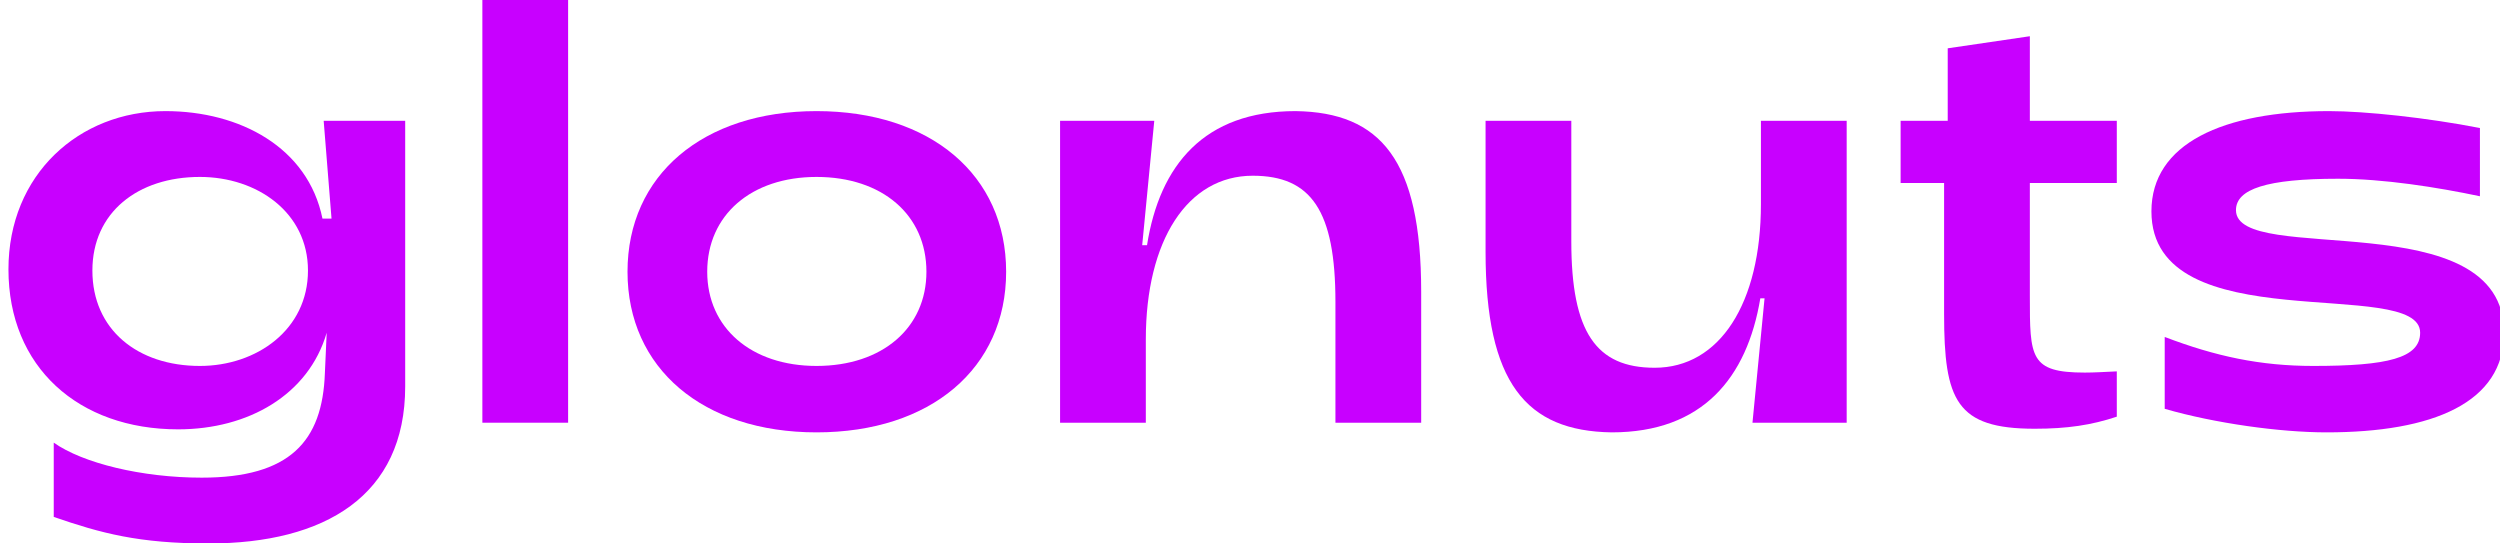 <svg width="207" height="45" viewBox="0 0 207 45" fill="none" xmlns="http://www.w3.org/2000/svg">
<g clip-path="url(#clip0)">
<path d="M17.25 45C26.9 45 33.55 41.05 33.55 32V10H26.8L27.45 18.1H26.7C25.5 12.2 19.85 9.2 13.7 9.2C6.55 9.2 0.7 14.45 0.7 22.3C0.7 30.4 6.5 35.55 14.75 35.55C20.55 35.55 25.55 32.7 27.05 27.55L26.9 30.9C26.7 36.55 24 39.55 16.7 39.55C11.75 39.55 6.85 38.35 4.45 36.65V42.8C8.35 44.15 11.5 45 17.25 45ZM16.55 30.3C11.4 30.3 7.65 27.3 7.65 22.4C7.65 17.6 11.4 14.65 16.55 14.65C21.3 14.65 25.5 17.6 25.5 22.4C25.5 27.3 21.25 30.3 16.55 30.3Z" fill="#C800FF"/>
<path d="M39.94 35H47.04V0H39.94V35Z" fill="#C800FF"/>
<path d="M67.608 35.8C77.058 35.8 83.308 30.5 83.308 22.5C83.308 14.5 77.058 9.2 67.608 9.2C58.208 9.2 51.958 14.5 51.958 22.5C51.958 30.5 58.208 35.8 67.608 35.8ZM67.608 30.3C62.208 30.3 58.558 27.15 58.558 22.5C58.558 17.8 62.208 14.65 67.608 14.65C73.058 14.65 76.708 17.8 76.708 22.5C76.708 27.15 73.058 30.3 67.608 30.3Z" fill="#C800FF"/>
<path d="M87.774 35H94.874V28.1C94.874 19.9 98.324 14.55 103.724 14.55C108.574 14.55 110.574 17.45 110.574 25V35H117.674V24.15C117.674 13.25 114.324 9.3 107.274 9.2C99.724 9.2 96.024 13.65 94.974 20.3H94.574L95.574 10H87.774V35Z" fill="#C800FF"/>
<path d="M152.905 10H145.805V16.9C145.805 25.1 142.405 30.45 137.005 30.45C132.155 30.45 130.105 27.5 130.105 20V10H123.005V20.85C123.005 31.7 126.355 35.7 133.455 35.8C140.955 35.8 144.655 31.3 145.755 24.7H146.105L145.105 35H152.905V10Z" fill="#C800FF"/>
<path d="M168.471 35.5C171.171 35.5 173.171 35.2 175.271 34.5V30.75C174.221 30.8 173.371 30.85 172.621 30.85C168.071 30.85 168.071 29.6 168.071 24.5V15.15H175.271V10H168.071V3L161.271 4V10H157.371V15.15H160.971V26C160.971 33.15 161.971 35.5 168.471 35.5Z" fill="#C800FF"/>
<path d="M192.638 35.8C201.438 35.8 207.338 33.35 207.338 27.55C207.338 16.65 185.138 22.1 185.138 17.4C185.138 15.65 187.688 14.8 193.588 14.8C197.338 14.8 201.788 15.5 205.338 16.25V10.6C200.988 9.75 195.838 9.2 192.838 9.2C184.038 9.2 178.138 11.9 178.138 17.5C178.138 28.35 200.388 22.8 200.388 27.55C200.388 29.65 197.688 30.3 191.538 30.3C187.138 30.3 183.438 29.5 179.238 27.9V33.85C183.388 35.05 188.788 35.8 192.638 35.8Z" fill="#C800FF"/>
</g>
<defs>
<clipPath id="clip0">
<rect width="207" height="45" fill="white"/>
</clipPath>
</defs>
</svg>
